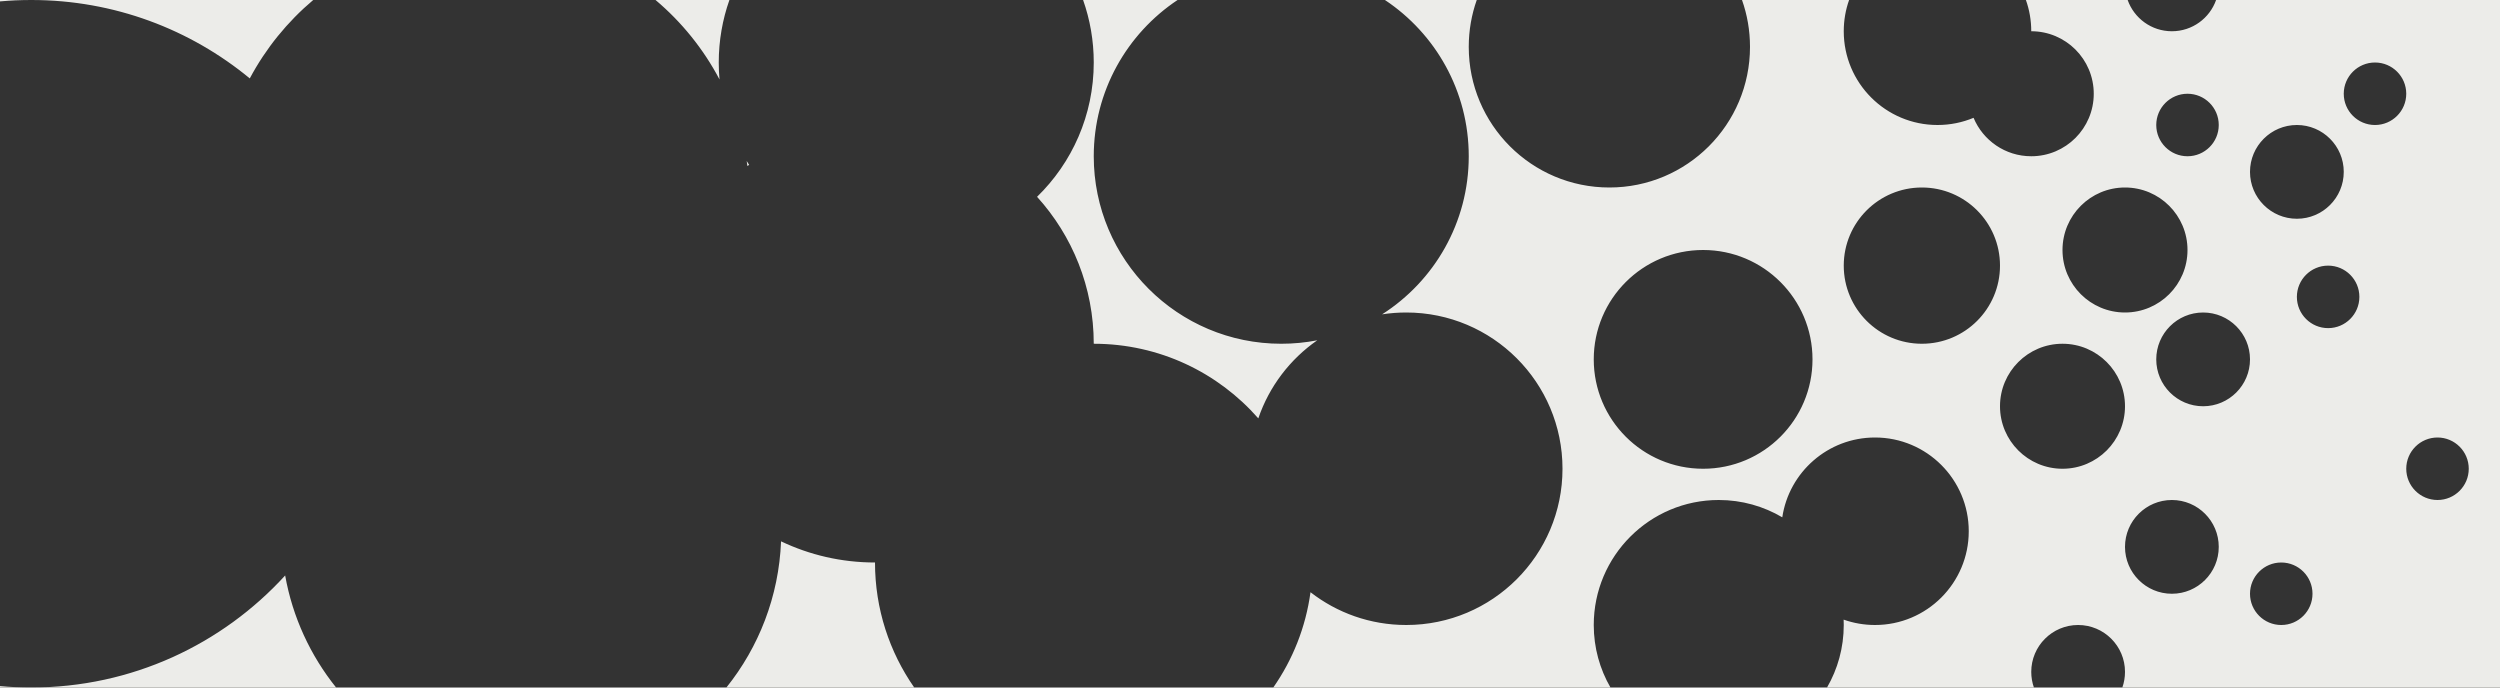 <svg width="80" height="22" viewBox="0 0 80 22" fill="none" xmlns="http://www.w3.org/2000/svg">
<rect x="0" y="0" width="80" height="22" fill="#333333" stroke="none"/>
<path fill-rule="evenodd" clip-rule="evenodd" d="M65 1C66.105 1 67 1.895 67 3C67 4.105 66.105 5 65 5C64.168 5 63.455 4.492 63.154 3.77C62.798 3.918 62.409 4 62 4C60.343 4 59 2.657 59 1C59 0.649 59.06 0.313 59.171 0H55.744C55.91 0.469 56 0.974 56 1.5C56 3.985 53.985 6 51.5 6C49.015 6 47 3.985 47 1.5C47 0.974 47.09 0.469 47.256 0H44.318C45.934 1.075 47 2.913 47 5C47 7.126 45.894 8.994 44.227 10.059C44.479 10.02 44.737 10 45 10C47.761 10 50 12.239 50 15C50 17.761 47.761 20 45 20C43.845 20 42.782 19.609 41.936 18.951C41.783 20.074 41.365 21.112 40.745 22H51.535C51.195 21.412 51 20.729 51 20C51 17.791 52.791 16 55 16C55.742 16 56.437 16.202 57.033 16.554C57.248 15.109 58.495 14 60 14C61.657 14 63 15.343 63 17C63 18.657 61.657 20 60 20C59.648 20 59.31 19.939 58.996 19.828C58.999 19.885 59 19.942 59 20C59 20.729 58.805 21.412 58.465 22H65.085C65.03 21.844 65 21.675 65 21.5C65 20.672 65.672 20 66.5 20C67.328 20 68 20.672 68 21.5C68 21.675 67.97 21.844 67.915 22H80V0H70.915C70.709 0.583 70.153 1 69.5 1C68.847 1 68.291 0.583 68.085 0H64.829C64.94 0.313 65 0.649 65 1ZM29.255 22C28.464 20.866 28 19.487 28 18C26.924 18 25.904 17.757 24.994 17.323C24.923 19.09 24.28 20.709 23.245 22H29.255ZM35 11C37.099 11 38.983 11.924 40.266 13.388C40.614 12.366 41.283 11.493 42.153 10.889C41.78 10.962 41.394 11 41 11C37.686 11 35 8.314 35 5C35 2.913 36.066 1.075 37.682 0H34.659C34.88 0.626 35 1.299 35 2C35 3.685 34.305 5.209 33.186 6.298C34.313 7.541 35 9.19 35 11ZM23.894 5.152C23.919 5.193 23.945 5.234 23.972 5.275C23.954 5.287 23.936 5.3 23.918 5.313C23.91 5.259 23.902 5.206 23.894 5.152ZM23 2C23 2.183 23.008 2.363 23.024 2.542C22.51 1.567 21.813 0.705 20.977 0H23.341C23.12 0.626 23 1.299 23 2ZM10.755 22C9.937 20.98 9.364 19.756 9.125 18.415C7.113 20.618 4.218 22 1 22C0.663 22 0.329 21.985 0 21.955V22H1H10.755ZM10.023 0C9.197 0.697 8.505 1.548 7.993 2.509C6.092 0.941 3.656 0 1 0H10.023ZM1 0C0.663 0 0.329 0.015 0 0.045V0H1ZM54.5 15C56.433 15 58 13.433 58 11.5C58 9.567 56.433 8 54.5 8C52.567 8 51 9.567 51 11.5C51 13.433 52.567 15 54.5 15ZM61.5 11C62.881 11 64 9.881 64 8.5C64 7.119 62.881 6 61.5 6C60.119 6 59 7.119 59 8.5C59 9.881 60.119 11 61.5 11ZM68 13C68 14.105 67.105 15 66 15C64.895 15 64 14.105 64 13C64 11.895 64.895 11 66 11C67.105 11 68 11.895 68 13ZM70 8C70 9.105 69.105 10 68 10C66.895 10 66 9.105 66 8C66 6.895 66.895 6 68 6C69.105 6 70 6.895 70 8ZM72 11.5C72 12.328 71.328 13 70.5 13C69.672 13 69 12.328 69 11.5C69 10.672 69.672 10 70.5 10C71.328 10 72 10.672 72 11.5ZM73.5 7C74.328 7 75 6.328 75 5.5C75 4.672 74.328 4 73.5 4C72.672 4 72 4.672 72 5.5C72 6.328 72.672 7 73.5 7ZM78 16C78.552 16 79 15.552 79 15C79 14.448 78.552 14 78 14C77.448 14 77 14.448 77 15C77 15.552 77.448 16 78 16ZM71 4C71 4.552 70.552 5 70 5C69.448 5 69 4.552 69 4C69 3.448 69.448 3 70 3C70.552 3 71 3.448 71 4ZM74.5 10.5C75.052 10.5 75.5 10.052 75.5 9.5C75.5 8.948 75.052 8.5 74.5 8.5C73.948 8.5 73.5 8.948 73.5 9.5C73.5 10.052 73.948 10.5 74.5 10.5ZM73 20C73.552 20 74 19.552 74 19C74 18.448 73.552 18 73 18C72.448 18 72 18.448 72 19C72 19.552 72.448 20 73 20ZM77 3C77 3.552 76.552 4 76 4C75.448 4 75 3.552 75 3C75 2.448 75.448 2 76 2C76.552 2 77 2.448 77 3ZM71 17.5C71 18.328 70.328 19 69.5 19C68.672 19 68 18.328 68 17.5C68 16.672 68.672 16 69.5 16C70.328 16 71 16.672 71 17.5Z" fill="#ECECE9"/>
</svg>
